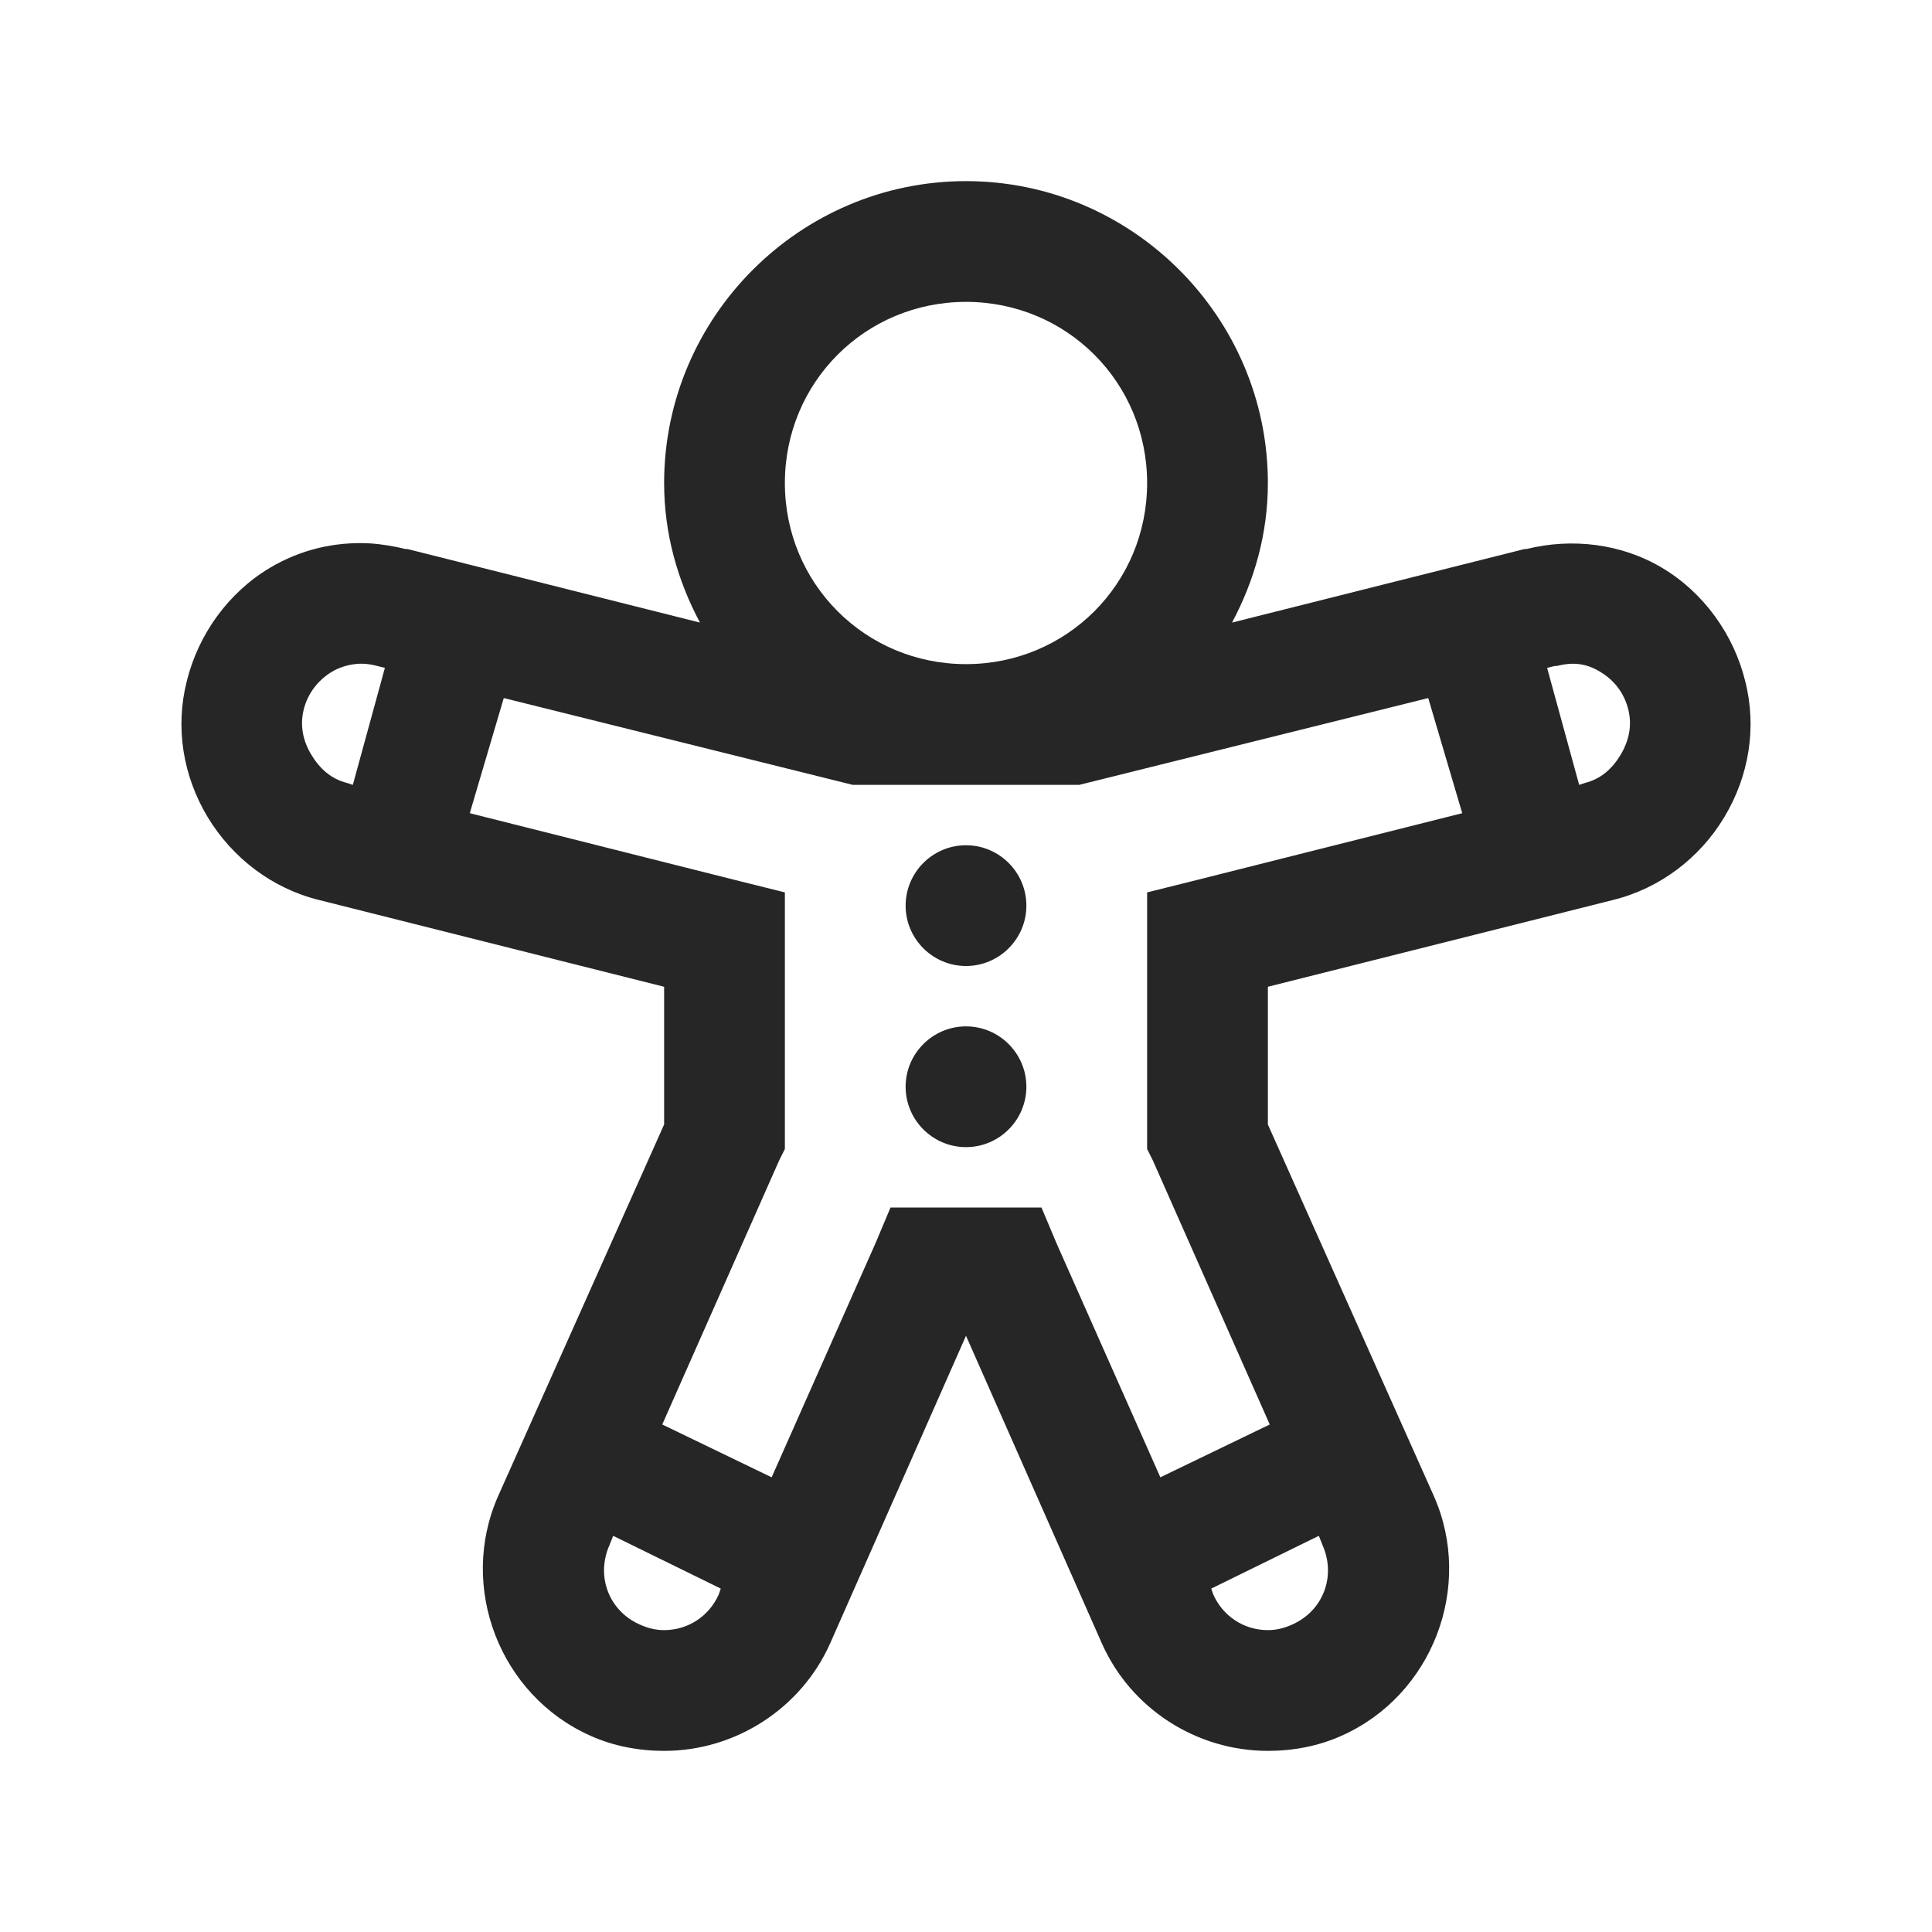 <?xml version="1.0" encoding="UTF-8"?>
<svg xmlns="http://www.w3.org/2000/svg" xmlns:xlink="http://www.w3.org/1999/xlink" viewBox="0 0 32 32" version="1.1" fill="#262626"><g id="surface1" fill="#262626"><path style=" " d="M 16 3 C 13.25 3 11 5.25 11 8 C 11 8.84 11.223 9.617 11.594 10.312 L 6.75 9.094 L 6.719 9.094 C 6.527 9.047 6.32 9.012 6.125 9 C 5.543 8.969 4.973 9.105 4.469 9.406 C 3.781 9.816 3.285 10.508 3.094 11.281 C 2.898 12.051 3.031 12.852 3.438 13.531 C 3.848 14.211 4.508 14.715 5.281 14.906 L 11 16.344 L 11 18.625 L 8.25 24.781 C 7.586 26.285 8.277 28.082 9.781 28.75 C 10.164 28.922 10.582 29 11 29 C 12.184 29 13.27 28.297 13.75 27.219 L 16 22.125 L 18.25 27.219 C 18.73 28.301 19.816 29 21 29 C 21.418 29 21.836 28.922 22.219 28.75 C 23.723 28.082 24.414 26.285 23.75 24.781 L 21 18.625 L 21 16.344 L 26.719 14.906 C 27.492 14.715 28.156 14.211 28.562 13.531 C 28.969 12.852 29.102 12.051 28.906 11.281 C 28.715 10.508 28.219 9.816 27.531 9.406 C 26.859 9.004 26.039 8.906 25.281 9.094 C 25.27 9.098 25.262 9.09 25.25 9.094 L 20.406 10.312 C 20.777 9.617 21 8.84 21 8 C 21 5.25 18.75 3 16 3 Z M 16 5 C 17.668 5 19 6.332 19 8 C 19 9.668 17.668 11 16 11 C 14.332 11 13 9.668 13 8 C 13 6.332 14.332 5 16 5 Z M 5.875 11 C 6 10.984 6.117 10.996 6.25 11.031 L 6.375 11.062 L 5.844 13 L 5.75 12.969 C 5.484 12.902 5.297 12.734 5.156 12.5 C 5.016 12.266 4.965 12.016 5.031 11.75 C 5.098 11.484 5.266 11.266 5.5 11.125 C 5.617 11.055 5.75 11.016 5.875 11 Z M 26.156 11 C 26.277 11.016 26.383 11.055 26.5 11.125 C 26.738 11.266 26.902 11.48 26.969 11.75 C 27.035 12.012 26.984 12.262 26.844 12.5 C 26.703 12.734 26.516 12.902 26.25 12.969 L 26.156 13 L 25.625 11.062 L 25.75 11.031 L 25.781 11.031 C 25.906 11 26.035 10.984 26.156 11 Z M 8.344 11.562 L 14 12.969 L 14.125 13 L 17.875 13 L 18 12.969 L 23.656 11.562 L 24.219 13.469 L 19.75 14.594 L 19 14.781 L 19 19.031 L 19.094 19.219 L 21.031 23.594 L 19.219 24.469 L 17.5 20.594 L 17.25 20 L 14.75 20 L 14.5 20.594 L 12.781 24.469 L 10.969 23.594 L 12.906 19.219 L 13 19.031 L 13 14.781 L 12.25 14.594 L 7.781 13.469 Z M 16 14 C 15.449 14 15 14.449 15 15 C 15 15.551 15.449 16 16 16 C 16.551 16 17 15.551 17 15 C 17 14.449 16.551 14 16 14 Z M 16 17 C 15.449 17 15 17.449 15 18 C 15 18.551 15.449 19 16 19 C 16.551 19 17 18.551 17 18 C 17 17.449 16.551 17 16 17 Z M 10.156 25.438 L 11.938 26.312 L 11.906 26.406 C 11.746 26.77 11.395 27 11 27 C 10.855 27 10.723 26.965 10.594 26.906 C 10.086 26.68 9.867 26.109 10.094 25.594 Z M 21.844 25.438 L 21.906 25.594 C 22.133 26.109 21.914 26.68 21.406 26.906 C 21.277 26.965 21.145 27 21 27 C 20.605 27 20.254 26.77 20.094 26.406 L 20.062 26.312 Z " fill="#262626"/></g></svg>
